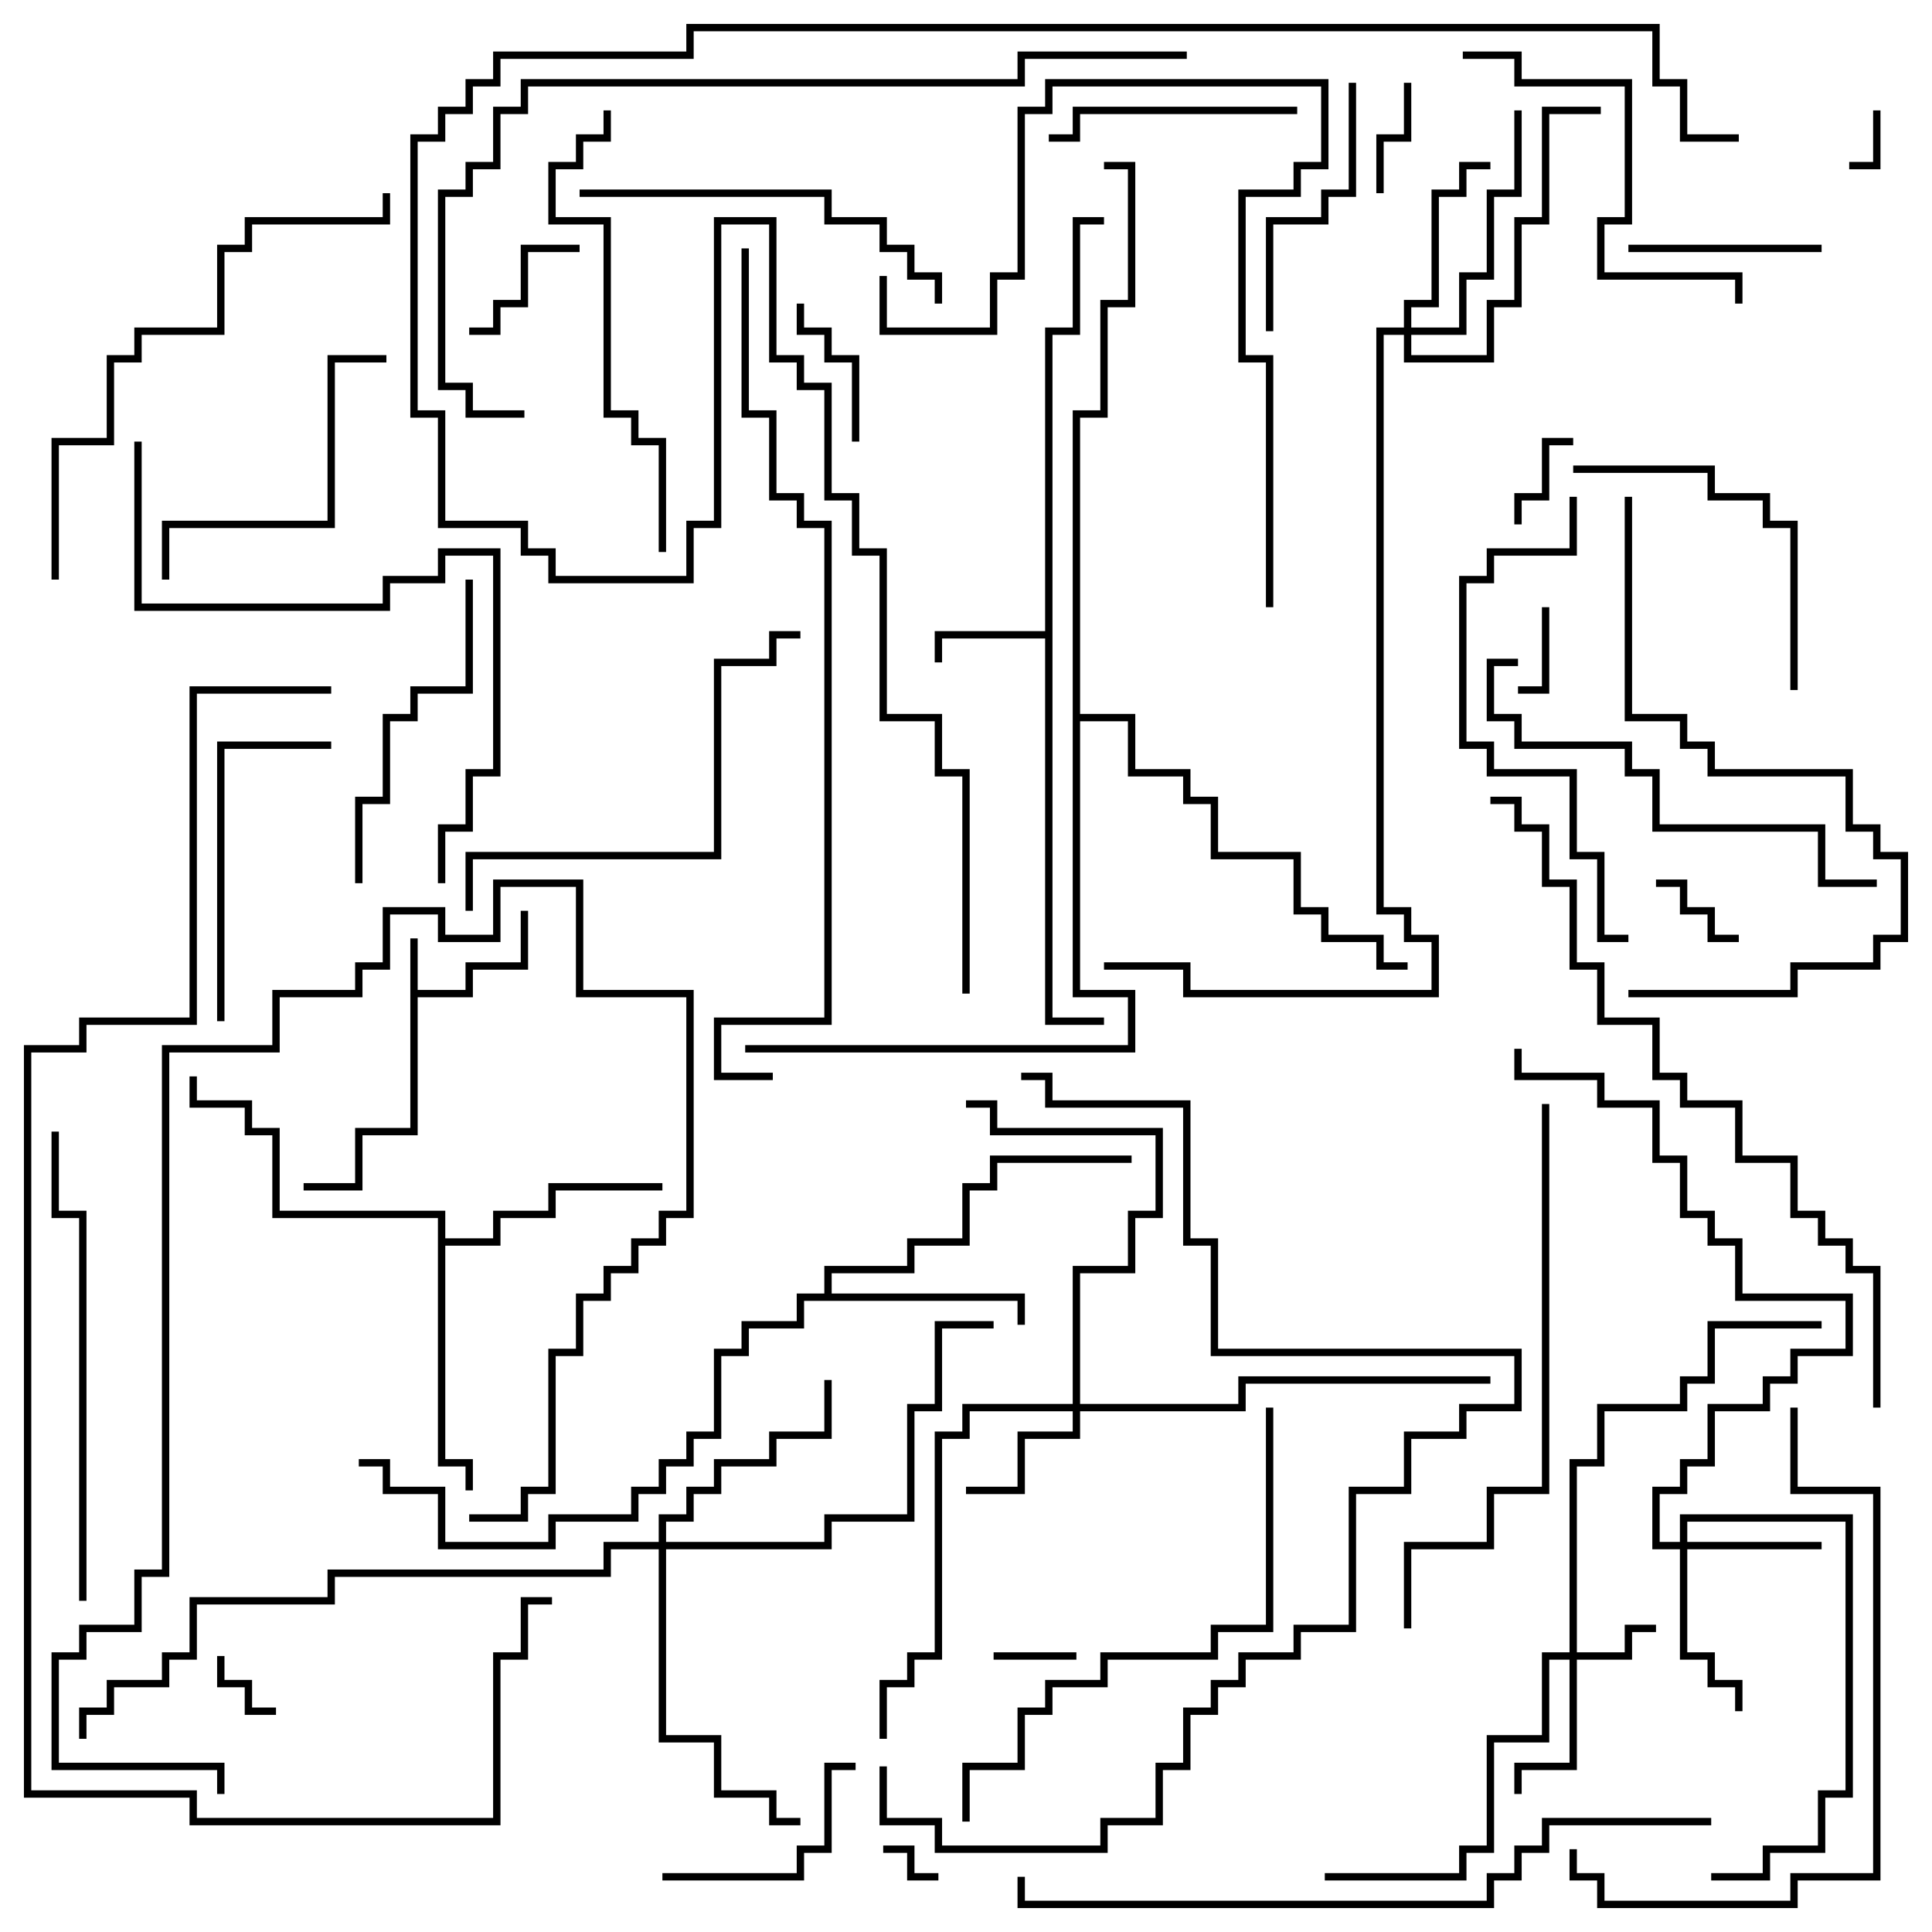 <svg version="1.1" width="105" height="105" xmlns="http://www.w3.org/2000/svg"><path d="M22.3,51L22.7,51L22.7,53.8L25.3,53.8L25.3,52.3L28.3,52.3L28.3,49.5L28.7,49.5L28.7,52.7L25.7,52.7L25.7,54.2L22.7,54.2L22.7,61.7L19.7,61.7L19.7,64.7L16.5,64.7L16.5,64.3L19.3,64.3L19.3,61.3L22.3,61.3z" stroke="none"/><path d="M56.8,34.3L56.8,17.8L58.3,17.8L58.3,11.8L60,11.8L60,12.2L58.7,12.2L58.7,18.2L57.2,18.2L57.2,55.3L60,55.3L60,55.7L56.8,55.7L56.8,34.7L51.2,34.7L51.2,36L50.8,36L50.8,34.3z" stroke="none"/><path d="M44.8,70.3L44.8,68.8L49.3,68.8L49.3,67.3L52.3,67.3L52.3,64.3L53.8,64.3L53.8,62.8L61.5,62.8L61.5,63.2L54.2,63.2L54.2,64.7L52.7,64.7L52.7,67.7L49.7,67.7L49.7,69.2L45.2,69.2L45.2,70.3L55.7,70.3L55.7,72L55.3,72L55.3,70.7L43.7,70.7L43.7,72.2L40.7,72.2L40.7,73.7L39.2,73.7L39.2,78.2L37.7,78.2L37.7,79.7L36.2,79.7L36.2,81.2L34.7,81.2L34.7,82.7L30.2,82.7L30.2,84.2L23.8,84.2L23.8,81.2L20.8,81.2L20.8,79.7L19.5,79.7L19.5,79.3L21.2,79.3L21.2,80.8L24.2,80.8L24.2,83.8L29.8,83.8L29.8,82.3L34.3,82.3L34.3,80.8L35.8,80.8L35.8,79.3L37.3,79.3L37.3,77.8L38.8,77.8L38.8,73.3L40.3,73.3L40.3,71.8L43.3,71.8L43.3,70.3z" stroke="none"/><path d="M23.8,66.2L14.8,66.2L14.8,61.7L13.3,61.7L13.3,60.2L10.3,60.2L10.3,58.5L10.7,58.5L10.7,59.8L13.7,59.8L13.7,61.3L15.2,61.3L15.2,65.8L24.2,65.8L24.2,67.3L26.8,67.3L26.8,65.8L29.8,65.8L29.8,64.3L36,64.3L36,64.7L30.2,64.7L30.2,66.2L27.2,66.2L27.2,67.7L24.2,67.7L24.2,79.3L25.7,79.3L25.7,81L25.3,81L25.3,79.7L23.8,79.7z" stroke="none"/><path d="M58.3,22.3L59.8,22.3L59.8,16.3L61.3,16.3L61.3,9.2L60,9.2L60,8.8L61.7,8.8L61.7,16.7L60.2,16.7L60.2,22.7L58.7,22.7L58.7,38.8L61.7,38.8L61.7,41.8L64.7,41.8L64.7,43.3L66.2,43.3L66.2,46.3L70.7,46.3L70.7,49.3L72.2,49.3L72.2,50.8L75.2,50.8L75.2,52.3L76.5,52.3L76.5,52.7L74.8,52.7L74.8,51.2L71.8,51.2L71.8,49.7L70.3,49.7L70.3,46.7L65.8,46.7L65.8,43.7L64.3,43.7L64.3,42.2L61.3,42.2L61.3,39.2L58.7,39.2L58.7,53.8L61.7,53.8L61.7,57.2L40.5,57.2L40.5,56.8L61.3,56.8L61.3,54.2L58.3,54.2z" stroke="none"/><path d="M85.3,89.8L85.3,79.3L86.8,79.3L86.8,76.3L91.3,76.3L91.3,74.8L92.8,74.8L92.8,71.8L99,71.8L99,72.2L93.2,72.2L93.2,75.2L91.7,75.2L91.7,76.7L87.2,76.7L87.2,79.7L85.7,79.7L85.7,89.8L88.3,89.8L88.3,88.3L90,88.3L90,88.7L88.7,88.7L88.7,90.2L85.7,90.2L85.7,96.2L82.7,96.2L82.7,97.5L82.3,97.5L82.3,95.8L85.3,95.8L85.3,90.2L84.2,90.2L84.2,94.7L81.2,94.7L81.2,100.7L79.7,100.7L79.7,102.2L72,102.2L72,101.8L79.3,101.8L79.3,100.3L80.8,100.3L80.8,94.3L83.8,94.3L83.8,89.8z" stroke="none"/><path d="M58.3,76.3L58.3,68.8L61.3,68.8L61.3,65.8L62.8,65.8L62.8,61.7L53.8,61.7L53.8,60.2L52.5,60.2L52.5,59.8L54.2,59.8L54.2,61.3L63.2,61.3L63.2,66.2L61.7,66.2L61.7,69.2L58.7,69.2L58.7,76.3L67.3,76.3L67.3,74.8L81,74.8L81,75.2L67.7,75.2L67.7,76.7L58.7,76.7L58.7,78.2L55.7,78.2L55.7,81.2L52.5,81.2L52.5,80.8L55.3,80.8L55.3,77.8L58.3,77.8L58.3,76.7L52.7,76.7L52.7,78.2L51.2,78.2L51.2,90.2L49.7,90.2L49.7,91.7L48.2,91.7L48.2,94.5L47.8,94.5L47.8,91.3L49.3,91.3L49.3,89.8L50.8,89.8L50.8,77.8L52.3,77.8L52.3,76.3z" stroke="none"/><path d="M91.3,83.8L91.3,82.3L100.7,82.3L100.7,97.7L99.2,97.7L99.2,100.7L96.2,100.7L96.2,102.2L93,102.2L93,101.8L95.8,101.8L95.8,100.3L98.8,100.3L98.8,97.3L100.3,97.3L100.3,82.7L91.7,82.7L91.7,83.8L99,83.8L99,84.2L91.7,84.2L91.7,89.8L93.2,89.8L93.2,91.3L94.7,91.3L94.7,93L94.3,93L94.3,91.7L92.8,91.7L92.8,90.2L91.3,90.2L91.3,84.2L89.8,84.2L89.8,80.8L91.3,80.8L91.3,79.3L92.8,79.3L92.8,76.3L95.8,76.3L95.8,74.8L97.3,74.8L97.3,73.3L100.3,73.3L100.3,70.7L94.3,70.7L94.3,67.7L92.8,67.7L92.8,66.2L91.3,66.2L91.3,63.2L89.8,63.2L89.8,60.2L86.8,60.2L86.8,58.7L82.3,58.7L82.3,57L82.7,57L82.7,58.3L87.2,58.3L87.2,59.8L90.2,59.8L90.2,62.8L91.7,62.8L91.7,65.8L93.2,65.8L93.2,67.3L94.7,67.3L94.7,70.3L100.7,70.3L100.7,73.7L97.7,73.7L97.7,75.2L96.2,75.2L96.2,76.7L93.2,76.7L93.2,79.7L91.7,79.7L91.7,81.2L90.2,81.2L90.2,83.8z" stroke="none"/><path d="M76.3,17.8L76.3,16.3L77.8,16.3L77.8,10.3L79.3,10.3L79.3,8.8L81,8.8L81,9.2L79.7,9.2L79.7,10.7L78.2,10.7L78.2,16.7L76.7,16.7L76.7,17.8L79.3,17.8L79.3,14.8L80.8,14.8L80.8,10.3L82.3,10.3L82.3,6L82.7,6L82.7,10.7L81.2,10.7L81.2,15.2L79.7,15.2L79.7,18.2L76.7,18.2L76.7,19.3L80.8,19.3L80.8,16.3L82.3,16.3L82.3,11.8L83.8,11.8L83.8,5.8L87,5.8L87,6.2L84.2,6.2L84.2,12.2L82.7,12.2L82.7,16.7L81.2,16.7L81.2,19.7L76.3,19.7L76.3,18.2L75.2,18.2L75.2,49.3L76.7,49.3L76.7,50.8L78.2,50.8L78.2,54.2L64.3,54.2L64.3,52.7L60,52.7L60,52.3L64.7,52.3L64.7,53.8L77.8,53.8L77.8,51.2L76.3,51.2L76.3,49.7L74.8,49.7L74.8,17.8z" stroke="none"/><path d="M35.8,83.8L35.8,82.3L37.3,82.3L37.3,80.8L38.8,80.8L38.8,79.3L41.8,79.3L41.8,77.8L44.8,77.8L44.8,75L45.2,75L45.2,78.2L42.2,78.2L42.2,79.7L39.2,79.7L39.2,81.2L37.7,81.2L37.7,82.7L36.2,82.7L36.2,83.8L44.8,83.8L44.8,82.3L49.3,82.3L49.3,76.3L50.8,76.3L50.8,71.8L54,71.8L54,72.2L51.2,72.2L51.2,76.7L49.7,76.7L49.7,82.7L45.2,82.7L45.2,84.2L36.2,84.2L36.2,94.3L39.2,94.3L39.2,97.3L42.2,97.3L42.2,98.8L43.5,98.8L43.5,99.2L41.8,99.2L41.8,97.7L38.8,97.7L38.8,94.7L35.8,94.7L35.8,84.2L33.2,84.2L33.2,85.7L18.2,85.7L18.2,87.2L10.7,87.2L10.7,90.2L9.2,90.2L9.2,91.7L6.2,91.7L6.2,93.2L4.7,93.2L4.7,94.5L4.3,94.5L4.3,92.8L5.8,92.8L5.8,91.3L8.8,91.3L8.8,89.8L10.3,89.8L10.3,86.8L17.8,86.8L17.8,85.3L32.8,85.3L32.8,83.8z" stroke="none"/><path d="M48,100.7L48,100.3L49.7,100.3L49.7,101.8L51,101.8L51,102.2L49.3,102.2L49.3,100.7z" stroke="none"/><path d="M101.8,6L102.2,6L102.2,9.2L100.5,9.2L100.5,8.8L101.8,8.8z" stroke="none"/><path d="M11.8,90L12.2,90L12.2,91.3L13.7,91.3L13.7,92.8L15,92.8L15,93.2L13.3,93.2L13.3,91.7L11.8,91.7z" stroke="none"/><path d="M58.5,89.8L58.5,90.2L54,90.2L54,89.8z" stroke="none"/><path d="M83.8,33L84.2,33L84.2,37.7L82.5,37.7L82.5,37.3L83.8,37.3z" stroke="none"/><path d="M82.7,28.5L82.3,28.5L82.3,26.8L83.8,26.8L83.8,23.8L85.5,23.8L85.5,24.2L84.2,24.2L84.2,27.2L82.7,27.2z" stroke="none"/><path d="M90,48.2L90,47.8L91.7,47.8L91.7,49.3L93.2,49.3L93.2,50.8L94.5,50.8L94.5,51.2L92.8,51.2L92.8,49.7L91.3,49.7L91.3,48.2z" stroke="none"/><path d="M76.3,4.5L76.7,4.5L76.7,7.7L75.2,7.7L75.2,10.5L74.8,10.5L74.8,7.3L76.3,7.3z" stroke="none"/><path d="M25.5,18.2L25.5,17.8L26.8,17.8L26.8,16.3L28.3,16.3L28.3,13.3L31.5,13.3L31.5,13.7L28.7,13.7L28.7,16.7L27.2,16.7L27.2,18.2z" stroke="none"/><path d="M46.7,24L46.3,24L46.3,19.7L44.8,19.7L44.8,18.2L43.3,18.2L43.3,16.5L43.7,16.5L43.7,17.8L45.2,17.8L45.2,19.3L46.7,19.3z" stroke="none"/><path d="M99,13.3L99,13.7L88.5,13.7L88.5,13.3z" stroke="none"/><path d="M36,102.2L36,101.8L43.3,101.8L43.3,100.3L44.8,100.3L44.8,95.8L46.5,95.8L46.5,96.2L45.2,96.2L45.2,100.7L43.7,100.7L43.7,102.2z" stroke="none"/><path d="M70.5,5.8L70.5,6.2L58.7,6.2L58.7,7.7L57,7.7L57,7.3L58.3,7.3L58.3,5.8z" stroke="none"/><path d="M73.3,4.5L73.7,4.5L73.7,10.7L72.2,10.7L72.2,12.2L69.2,12.2L69.2,18L68.8,18L68.8,11.8L71.8,11.8L71.8,10.3L73.3,10.3z" stroke="none"/><path d="M12.2,55.5L11.8,55.5L11.8,40.3L18,40.3L18,40.7L12.2,40.7z" stroke="none"/><path d="M9.2,31.5L8.8,31.5L8.8,28.3L17.8,28.3L17.8,19.3L21,19.3L21,19.7L18.2,19.7L18.2,28.7L9.2,28.7z" stroke="none"/><path d="M97.7,37.5L97.3,37.5L97.3,28.7L95.8,28.7L95.8,27.2L92.8,27.2L92.8,25.7L85.5,25.7L85.5,25.3L93.2,25.3L93.2,26.8L96.2,26.8L96.2,28.3L97.7,28.3z" stroke="none"/><path d="M19.7,48L19.3,48L19.3,43.3L20.8,43.3L20.8,38.8L22.3,38.8L22.3,37.3L25.3,37.3L25.3,31.5L25.7,31.5L25.7,37.7L22.7,37.7L22.7,39.2L21.2,39.2L21.2,43.7L19.7,43.7z" stroke="none"/><path d="M25.5,82.7L25.5,82.3L28.3,82.3L28.3,80.8L29.8,80.8L29.8,73.3L31.3,73.3L31.3,70.3L32.8,70.3L32.8,68.8L34.3,68.8L34.3,67.3L35.8,67.3L35.8,65.8L37.3,65.8L37.3,54.2L31.3,54.2L31.3,48.2L27.2,48.2L27.2,51.2L23.8,51.2L23.8,49.7L21.2,49.7L21.2,52.7L19.7,52.7L19.7,54.2L15.2,54.2L15.2,57.2L9.2,57.2L9.2,85.7L7.7,85.7L7.7,88.7L4.7,88.7L4.7,90.2L3.2,90.2L3.2,95.8L12.2,95.8L12.2,97.5L11.8,97.5L11.8,96.2L2.8,96.2L2.8,89.8L4.3,89.8L4.3,88.3L7.3,88.3L7.3,85.3L8.8,85.3L8.8,56.8L14.8,56.8L14.8,53.8L19.3,53.8L19.3,52.3L20.8,52.3L20.8,49.3L24.2,49.3L24.2,50.8L26.8,50.8L26.8,47.8L31.7,47.8L31.7,53.8L37.7,53.8L37.7,66.2L36.2,66.2L36.2,67.7L34.7,67.7L34.7,69.2L33.2,69.2L33.2,70.7L31.7,70.7L31.7,73.7L30.2,73.7L30.2,81.2L28.7,81.2L28.7,82.7z" stroke="none"/><path d="M79.5,3.2L79.5,2.8L82.7,2.8L82.7,4.3L88.7,4.3L88.7,12.2L87.2,12.2L87.2,14.8L94.7,14.8L94.7,16.5L94.3,16.5L94.3,15.2L86.8,15.2L86.8,11.8L88.3,11.8L88.3,4.7L82.3,4.7L82.3,3.2z" stroke="none"/><path d="M31.5,10.7L31.5,10.3L45.2,10.3L45.2,11.8L48.2,11.8L48.2,13.3L49.7,13.3L49.7,14.8L51.2,14.8L51.2,16.5L50.8,16.5L50.8,15.2L49.3,15.2L49.3,13.7L47.8,13.7L47.8,12.2L44.8,12.2L44.8,10.7z" stroke="none"/><path d="M82.5,35.8L82.5,36.2L81.2,36.2L81.2,38.8L82.7,38.8L82.7,40.3L88.7,40.3L88.7,41.8L90.2,41.8L90.2,44.8L99.2,44.8L99.2,47.8L102,47.8L102,48.2L98.8,48.2L98.8,45.2L89.8,45.2L89.8,42.2L88.3,42.2L88.3,40.7L82.3,40.7L82.3,39.2L80.8,39.2L80.8,35.8z" stroke="none"/><path d="M25.7,49.5L25.3,49.5L25.3,46.3L38.8,46.3L38.8,35.8L41.8,35.8L41.8,34.3L43.5,34.3L43.5,34.7L42.2,34.7L42.2,36.2L39.2,36.2L39.2,46.7L25.7,46.7z" stroke="none"/><path d="M32.8,6L33.2,6L33.2,7.7L31.7,7.7L31.7,9.2L30.2,9.2L30.2,11.8L33.2,11.8L33.2,22.3L34.7,22.3L34.7,23.8L36.2,23.8L36.2,30L35.8,30L35.8,24.2L34.3,24.2L34.3,22.7L32.8,22.7L32.8,12.2L29.8,12.2L29.8,8.8L31.3,8.8L31.3,7.3L32.8,7.3z" stroke="none"/><path d="M85.3,27L85.7,27L85.7,30.2L81.2,30.2L81.2,31.7L79.7,31.7L79.7,40.3L81.2,40.3L81.2,41.8L85.7,41.8L85.7,46.3L87.2,46.3L87.2,50.8L88.5,50.8L88.5,51.2L86.8,51.2L86.8,46.7L85.3,46.7L85.3,42.2L80.8,42.2L80.8,40.7L79.3,40.7L79.3,31.3L80.8,31.3L80.8,29.8L85.3,29.8z" stroke="none"/><path d="M4.7,87L4.3,87L4.3,66.2L2.8,66.2L2.8,61.5L3.2,61.5L3.2,65.8L4.7,65.8z" stroke="none"/><path d="M97.3,76.5L97.7,76.5L97.7,80.8L102.2,80.8L102.2,102.2L97.7,102.2L97.7,103.7L86.8,103.7L86.8,102.2L85.3,102.2L85.3,100.5L85.7,100.5L85.7,101.8L87.2,101.8L87.2,103.3L97.3,103.3L97.3,101.8L101.8,101.8L101.8,81.2L97.3,81.2z" stroke="none"/><path d="M88.3,27L88.7,27L88.7,38.8L91.7,38.8L91.7,40.3L93.2,40.3L93.2,41.8L100.7,41.8L100.7,44.8L102.2,44.8L102.2,46.3L103.7,46.3L103.7,51.2L102.2,51.2L102.2,52.7L97.7,52.7L97.7,54.2L88.5,54.2L88.5,53.8L97.3,53.8L97.3,52.3L101.8,52.3L101.8,50.8L103.3,50.8L103.3,46.7L101.8,46.7L101.8,45.2L100.3,45.2L100.3,42.2L92.8,42.2L92.8,40.7L91.3,40.7L91.3,39.2L88.3,39.2z" stroke="none"/><path d="M69.2,33L68.8,33L68.8,19.7L67.3,19.7L67.3,10.3L70.3,10.3L70.3,8.8L71.8,8.8L71.8,4.7L57.2,4.7L57.2,6.2L55.7,6.2L55.7,15.2L54.2,15.2L54.2,18.2L47.8,18.2L47.8,15L48.2,15L48.2,17.8L53.8,17.8L53.8,14.8L55.3,14.8L55.3,5.8L56.8,5.8L56.8,4.3L72.2,4.3L72.2,9.2L70.7,9.2L70.7,10.7L67.7,10.7L67.7,19.3L69.2,19.3z" stroke="none"/><path d="M3.2,31.5L2.8,31.5L2.8,23.8L5.8,23.8L5.8,19.3L7.3,19.3L7.3,17.8L11.8,17.8L11.8,13.3L13.3,13.3L13.3,11.8L20.8,11.8L20.8,10.5L21.2,10.5L21.2,12.2L13.7,12.2L13.7,13.7L12.2,13.7L12.2,18.2L7.7,18.2L7.7,19.7L6.2,19.7L6.2,24.2L3.2,24.2z" stroke="none"/><path d="M68.8,76.5L69.2,76.5L69.2,88.7L66.2,88.7L66.2,90.2L60.2,90.2L60.2,91.7L57.2,91.7L57.2,93.2L55.7,93.2L55.7,96.2L52.7,96.2L52.7,99L52.3,99L52.3,95.8L55.3,95.8L55.3,92.8L56.8,92.8L56.8,91.3L59.8,91.3L59.8,89.8L65.8,89.8L65.8,88.3L68.8,88.3z" stroke="none"/><path d="M7.3,24L7.7,24L7.7,32.8L20.8,32.8L20.8,31.3L23.8,31.3L23.8,29.8L27.2,29.8L27.2,42.2L25.7,42.2L25.7,45.2L24.2,45.2L24.2,48L23.8,48L23.8,44.8L25.3,44.8L25.3,41.8L26.8,41.8L26.8,30.2L24.2,30.2L24.2,31.7L21.2,31.7L21.2,33.2L7.3,33.2z" stroke="none"/><path d="M83.8,60L84.2,60L84.2,81.2L81.2,81.2L81.2,84.2L76.7,84.2L76.7,88.5L76.3,88.5L76.3,83.8L80.8,83.8L80.8,80.8L83.8,80.8z" stroke="none"/><path d="M93,98.8L93,99.2L84.2,99.2L84.2,100.7L82.7,100.7L82.7,102.2L81.2,102.2L81.2,103.7L55.3,103.7L55.3,102L55.7,102L55.7,103.3L80.8,103.3L80.8,101.8L82.3,101.8L82.3,100.3L83.8,100.3L83.8,98.8z" stroke="none"/><path d="M47.8,96L48.2,96L48.2,98.8L51.2,98.8L51.2,100.3L59.8,100.3L59.8,98.8L62.8,98.8L62.8,95.8L64.3,95.8L64.3,92.8L65.8,92.8L65.8,91.3L67.3,91.3L67.3,89.8L70.3,89.8L70.3,88.3L73.3,88.3L73.3,80.8L76.3,80.8L76.3,77.8L79.3,77.8L79.3,76.3L82.3,76.3L82.3,73.7L65.8,73.7L65.8,67.7L64.3,67.7L64.3,60.2L56.8,60.2L56.8,58.7L55.5,58.7L55.5,58.3L57.2,58.3L57.2,59.8L64.7,59.8L64.7,67.3L66.2,67.3L66.2,73.3L82.7,73.3L82.7,76.7L79.7,76.7L79.7,78.2L76.7,78.2L76.7,81.2L73.7,81.2L73.7,88.7L70.7,88.7L70.7,90.2L67.7,90.2L67.7,91.7L66.2,91.7L66.2,93.2L64.7,93.2L64.7,96.2L63.2,96.2L63.2,99.2L60.2,99.2L60.2,100.7L50.8,100.7L50.8,99.2L47.8,99.2z" stroke="none"/><path d="M102.2,76.5L101.8,76.5L101.8,69.2L100.3,69.2L100.3,67.7L98.8,67.7L98.8,66.2L97.3,66.2L97.3,63.2L94.3,63.2L94.3,60.2L91.3,60.2L91.3,58.7L89.8,58.7L89.8,55.7L86.8,55.7L86.8,52.7L85.3,52.7L85.3,48.2L83.8,48.2L83.8,45.2L82.3,45.2L82.3,43.7L81,43.7L81,43.3L82.7,43.3L82.7,44.8L84.2,44.8L84.2,47.8L85.7,47.8L85.7,52.3L87.2,52.3L87.2,55.3L90.2,55.3L90.2,58.3L91.7,58.3L91.7,59.8L94.7,59.8L94.7,62.8L97.7,62.8L97.7,65.8L99.2,65.8L99.2,67.3L100.7,67.3L100.7,68.8L102.2,68.8z" stroke="none"/><path d="M28.5,22.3L28.5,22.7L25.3,22.7L25.3,21.2L23.8,21.2L23.8,10.3L25.3,10.3L25.3,8.8L26.8,8.8L26.8,5.8L28.3,5.8L28.3,4.3L55.3,4.3L55.3,2.8L64.5,2.8L64.5,3.2L55.7,3.2L55.7,4.7L28.7,4.7L28.7,6.2L27.2,6.2L27.2,9.2L25.7,9.2L25.7,10.7L24.2,10.7L24.2,20.8L25.7,20.8L25.7,22.3z" stroke="none"/><path d="M40.3,13.5L40.7,13.5L40.7,22.3L42.2,22.3L42.2,26.8L43.7,26.8L43.7,28.3L45.2,28.3L45.2,55.7L39.2,55.7L39.2,58.3L42,58.3L42,58.7L38.8,58.7L38.8,55.3L44.8,55.3L44.8,28.7L43.3,28.7L43.3,27.2L41.8,27.2L41.8,22.7L40.3,22.7z" stroke="none"/><path d="M18,37.3L18,37.7L10.7,37.7L10.7,55.7L4.7,55.7L4.7,57.2L1.7,57.2L1.7,97.3L10.7,97.3L10.7,98.8L26.8,98.8L26.8,89.8L28.3,89.8L28.3,86.8L30,86.8L30,87.2L28.7,87.2L28.7,90.2L27.2,90.2L27.2,99.2L10.3,99.2L10.3,97.7L1.3,97.7L1.3,56.8L4.3,56.8L4.3,55.3L10.3,55.3L10.3,37.3z" stroke="none"/><path d="M52.7,54L52.3,54L52.3,42.2L50.8,42.2L50.8,39.2L47.8,39.2L47.8,30.2L46.3,30.2L46.3,27.2L44.8,27.2L44.8,21.2L43.3,21.2L43.3,19.7L41.8,19.7L41.8,12.2L39.2,12.2L39.2,28.7L37.7,28.7L37.7,31.7L29.8,31.7L29.8,30.2L28.3,30.2L28.3,28.7L23.8,28.7L23.8,22.7L22.3,22.7L22.3,7.3L23.8,7.3L23.8,5.8L25.3,5.8L25.3,4.3L26.8,4.3L26.8,2.8L37.3,2.8L37.3,1.3L90.2,1.3L90.2,4.3L91.7,4.3L91.7,7.3L94.5,7.3L94.5,7.7L91.3,7.7L91.3,4.7L89.8,4.7L89.8,1.7L37.7,1.7L37.7,3.2L27.2,3.2L27.2,4.7L25.7,4.7L25.7,6.2L24.2,6.2L24.2,7.7L22.7,7.7L22.7,22.3L24.2,22.3L24.2,28.3L28.7,28.3L28.7,29.8L30.2,29.8L30.2,31.3L37.3,31.3L37.3,28.3L38.8,28.3L38.8,11.8L42.2,11.8L42.2,19.3L43.7,19.3L43.7,20.8L45.2,20.8L45.2,26.8L46.7,26.8L46.7,29.8L48.2,29.8L48.2,38.8L51.2,38.8L51.2,41.8L52.7,41.8z" stroke="none"/></svg>